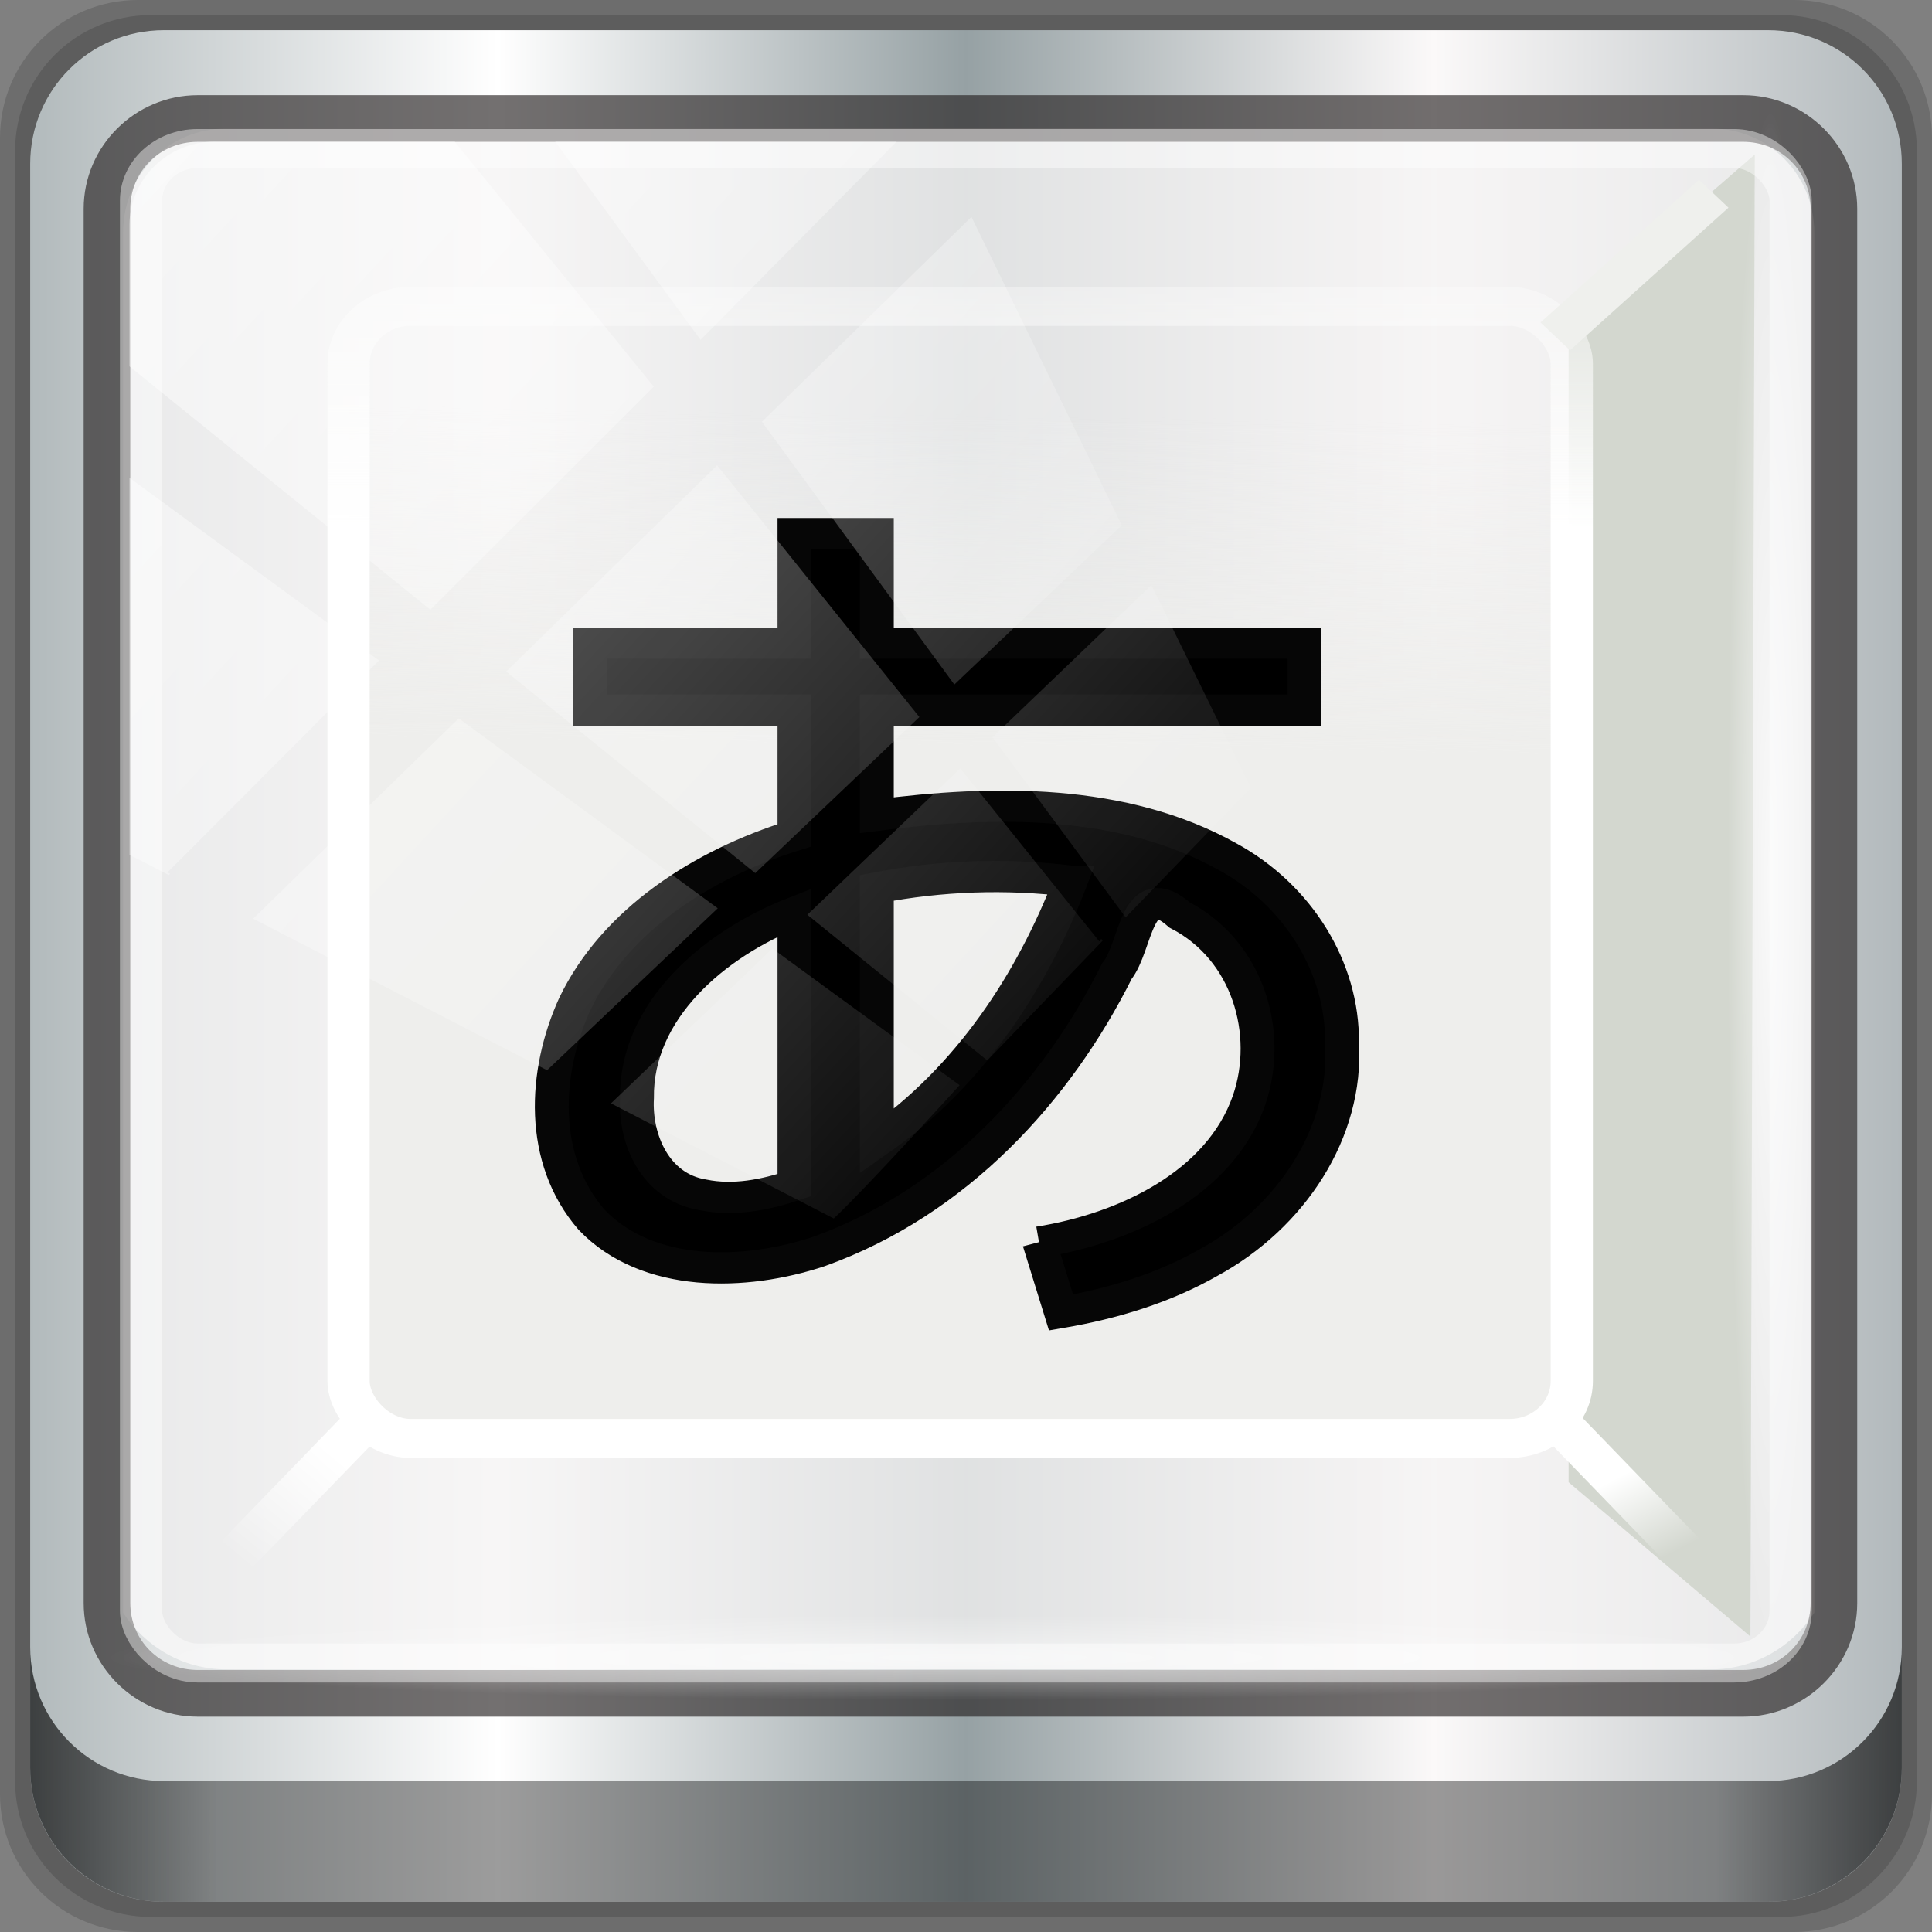 <?xml version="1.0" encoding="UTF-8" standalone="no"?>
<!-- Created with Inkscape (http://www.inkscape.org/) -->

<svg
   xmlns:osb="http://www.openswatchbook.org/uri/2009/osb"
   xmlns:dc="http://purl.org/dc/elements/1.1/"
   xmlns:cc="http://creativecommons.org/ns#"
   xmlns:rdf="http://www.w3.org/1999/02/22-rdf-syntax-ns#"
   xmlns:svg="http://www.w3.org/2000/svg"
   xmlns="http://www.w3.org/2000/svg"
   xmlns:xlink="http://www.w3.org/1999/xlink"
   xmlns:sodipodi="http://sodipodi.sourceforge.net/DTD/sodipodi-0.dtd"
   xmlns:inkscape="http://www.inkscape.org/namespaces/inkscape"
   width="96"
   height="96"
   id="svg4908"
   sodipodi:version="0.32"
   inkscape:version="0.92.1 r15371"
   version="1.0"
   sodipodi:docname="scim-setup.svg"
   inkscape:output_extension="org.inkscape.output.svg.inkscape"
   inkscape:export-filename="/home/andreas/project/gnome-icon-theme/32x32/apps/accessories-character-map.png"
   inkscape:export-xdpi="90"
   inkscape:export-ydpi="90">
  <rect width="100%" height="100%" fill="#808080" stroke="none"/>
  <defs
     id="defs4910">
    <linearGradient
       osb:paint="solid"
       id="linearGradient5606">
      <stop
         id="stop5608" />
    </linearGradient>
    <linearGradient
       y2="47"
       x2="90"
       y1="47"
       x1="6"
       gradientTransform="matrix(1.107,0,0,1.107,-4.994,-3.621)"
       gradientUnits="userSpaceOnUse"
       id="linearGradient4071"
       xlink:href="#linearGradient6139-0"
       inkscape:collect="always" />
    <linearGradient
       id="linearGradient6139-0">
      <stop
         style="stop-color:#b2babc;stop-opacity:1"
         offset="0"
         id="stop6141-2" />
      <stop
         id="stop6151-0"
         offset="0.25"
         style="stop-color:#ffffff;stop-opacity:1;" />
      <stop
         id="stop6147-1"
         offset="0.5"
         style="stop-color:#96a1a4;stop-opacity:1" />
      <stop
         style="stop-color:#fbf9f9;stop-opacity:1;"
         offset="0.75"
         id="stop6149-4" />
      <stop
         style="stop-color:#b2b9bc;stop-opacity:1"
         offset="1"
         id="stop6143-4" />
    </linearGradient>
    <linearGradient
       gradientUnits="userSpaceOnUse"
       y2="88.172"
       x2="94.5"
       y1="88.172"
       x1="1.5"
       id="linearGradient4129"
       xlink:href="#linearGradient3832-0-6-1-1"
       inkscape:collect="always"
       gradientTransform="translate(0.149,0.415)" />
    <linearGradient
       id="linearGradient3832-0-6-1-1">
      <stop
         id="stop3834-6-3-7-1"
         offset="0"
         style="stop-color:#000000;stop-opacity:1;" />
      <stop
         style="stop-color:#000000;stop-opacity:0.588;"
         offset="0.1"
         id="stop3872-2-4" />
      <stop
         id="stop3844-6-2-7-6"
         offset="0.9"
         style="stop-color:#000000;stop-opacity:0.588;" />
      <stop
         id="stop3836-5-0-2-9"
         offset="1"
         style="stop-color:#000000;stop-opacity:1;" />
    </linearGradient>
    <radialGradient
       r="43.199"
       fy="44.893"
       fx="13.948"
       cy="44.893"
       cx="13.948"
       gradientTransform="matrix(0.975,0,0,0.049,34.048,80.582)"
       gradientUnits="userSpaceOnUse"
       id="radialGradient7462"
       xlink:href="#linearGradient3737"
       inkscape:collect="always" />
    <linearGradient
       id="linearGradient3737">
      <stop
         id="stop3739"
         style="stop-color:#ffffff;stop-opacity:1"
         offset="0" />
      <stop
         id="stop3741"
         style="stop-color:#ffffff;stop-opacity:0"
         offset="1" />
    </linearGradient>
    <radialGradient
       r="43.199"
       fy="44.893"
       fx="13.948"
       cy="44.893"
       cx="13.948"
       gradientTransform="matrix(0.888,0,0,0.049,31.96,-90.317)"
       gradientUnits="userSpaceOnUse"
       id="radialGradient7464"
       xlink:href="#linearGradient3737"
       inkscape:collect="always" />
    <linearGradient
       y2="14.514"
       x2="50.528"
       y1="-28.642"
       x1="2.771"
       gradientUnits="userSpaceOnUse"
       id="linearGradient4767"
       xlink:href="#linearGradient3737"
       inkscape:collect="always" />
    <clipPath
       clipPathUnits="userSpaceOnUse"
       id="clipPath4156-4-1">
      <path
         style="opacity:0.6;fill:#ffffff;fill-opacity:1;stroke:none"
         d="m 27.046,-55.695 -14.214,13.321 h 0.061 l 15.653,21.771 10.231,-10.546 C 38.562,-32.302 27.468,-54.819 27.046,-55.695 Z M 9.647,-39.383 -5.241,-25.321 15.988,-7.806 26.372,-18.383 Z m 31.491,12.951 -9.741,9.714 8.945,12.458 7.781,-7.555 z m -49.84,4.379 -13.754,12.982 26.283,13.846 0.061,-0.062 -0.123,-0.062 L 13.599,-5.401 -8.702,-22.053 Z m 38.015,7.401 -9.803,9.775 11.579,9.559 7.628,-7.401 -8.669,-11.009 z m 20.187,5.674 -7.383,7.216 6.188,8.542 5.82,-6.137 z m -32.195,6.322 -9.557,9.498 13.662,7.185 7.934,-7.678 z m 23.312,2.374 -7.107,6.938 8.363,6.907 5.361,-5.674 -0.061,-0.092 -0.092,0.123 -6.464,-8.203 z m -8.73,8.542 -7.505,7.339 10.354,5.458 c 1.397,-1.321 5.675,-6.123 5.851,-6.322 z"
         id="path4158-0-8"
         inkscape:connector-curvature="0" />
    </clipPath>
    <linearGradient
       inkscape:collect="always"
       xlink:href="#linearGradient5566"
       id="linearGradient5572"
       x1="8.071"
       y1="9.509"
       x2="8.133"
       y2="5.696"
       gradientUnits="userSpaceOnUse"
       gradientTransform="matrix(2.228,0,0,2.236,-0.55,-1.531)" />
    <linearGradient
       inkscape:collect="always"
       id="linearGradient5566">
      <stop
         style="stop-color:#eeeeec;stop-opacity:1;"
         offset="0"
         id="stop5568" />
      <stop
         style="stop-color:#eeeeec;stop-opacity:0;"
         offset="1"
         id="stop5570" />
    </linearGradient>
    <linearGradient
       inkscape:collect="always"
       xlink:href="#linearGradient5684"
       id="linearGradient5690"
       x1="11.054"
       y1="7.069"
       x2="11.054"
       y2="2.669"
       gradientUnits="userSpaceOnUse"
       gradientTransform="matrix(2.244,0,0,2.236,-0.834,-1.531)" />
    <linearGradient
       inkscape:collect="always"
       id="linearGradient5684">
      <stop
         style="stop-color:#ffffff;stop-opacity:1;"
         offset="0"
         id="stop5686" />
      <stop
         style="stop-color:#fbfbfa;stop-opacity:0"
         offset="1"
         id="stop5688" />
    </linearGradient>
    <linearGradient
       inkscape:collect="always"
       xlink:href="#linearGradient3737"
       id="linearGradient5952"
       x1="39.767"
       y1="38.498"
       x2="40.912"
       y2="40.531"
       gradientUnits="userSpaceOnUse" />
    <linearGradient
       inkscape:collect="always"
       xlink:href="#linearGradient3737"
       id="linearGradient5960"
       x1="9.19"
       y1="38.017"
       x2="6.795"
       y2="40.668"
       gradientUnits="userSpaceOnUse" />
  </defs>
  <sodipodi:namedview
     id="base"
     pagecolor="#ffffff"
     bordercolor="#666666"
     borderopacity="1.0"
     inkscape:pageopacity="0.0"
     inkscape:pageshadow="2"
     inkscape:zoom="5.656854"
     inkscape:cx="45.609624"
     inkscape:cy="32.573516"
     inkscape:current-layer="g2574"
     showgrid="false"
     inkscape:grid-bbox="true"
     inkscape:document-units="px"
     width="48px"
     height="48px"
     inkscape:window-width="1440"
     inkscape:window-height="794"
     inkscape:window-x="0"
     inkscape:window-y="24">
    <inkscape:grid
       type="xygrid"
       id="grid4953" />
  </sodipodi:namedview>
  <g
     id="layer1"
     inkscape:label="Layer 1"
     inkscape:groupmode="layer"
     transform="translate(0,48)">
    <g
       style="enable-background:new"
       id="g969"
       transform="translate(0,-48)">
      <g
         transform="translate(-261,11)"
         inkscape:label="actions"
         id="layer12">
        <g
           inkscape:label="Livello 1"
           id="layer1-3"
           transform="translate(261,-1037.52)">
          <g
             transform="translate(-0.149,1026.105)"
             style="display:inline"
             id="g2574">
            <path
               inkscape:connector-curvature="0"
               id="path3288"
               d="M 89.292,0.415 H 7.006 c -3.799,0 -6.857,3.058 -6.857,6.857 V 89.558 c 0,3.799 3.058,6.857 6.857,6.857 H 89.292 c 3.799,0 6.857,-3.058 6.857,-6.857 V 7.272 c 0,-3.799 -3.058,-6.857 -6.857,-6.857 z"
               style="display:inline;opacity:0.15;fill:#000000;fill-opacity:1;fill-rule:nonzero;stroke:none" />
            <path
               style="display:inline;opacity:0.15;fill:#000000;fill-opacity:1;fill-rule:nonzero;stroke:none"
               d="M 88.649,1.165 H 7.649 c -3.739,0 -6.75,3.01 -6.75,6.75 V 88.915 c 0,3.74 3.011,6.75 6.75,6.75 H 88.649 c 3.74,0 6.75,-3.01 6.75,-6.75 V 7.915 c 0,-3.739 -3.01,-6.75 -6.75,-6.75 z"
               id="path4085"
               inkscape:connector-curvature="0" />
            <path
               inkscape:connector-curvature="0"
               id="rect4251-1"
               d="M 88.006,1.915 H 8.292 c -3.68,0 -6.643,2.963 -6.643,6.643 V 88.272 c 0,3.68 2.963,6.643 6.643,6.643 H 88.006 c 3.68,0 6.643,-2.963 6.643,-6.643 V 8.558 c 0,-3.68 -2.963,-6.643 -6.643,-6.643 z"
               style="display:inline;fill:url(#linearGradient4071);fill-opacity:1;fill-rule:nonzero;stroke:none" />
            <path
               sodipodi:nodetypes="sscccsccscccsss"
               inkscape:connector-curvature="0"
               id="path3400-6"
               d="m 11.39,6.802 c -2.856,0 -5.124,2.288 -5.124,5.171 v 21.427 7.239 39.914 c 1.097,1.684 2.969,2.812 5.124,2.812 h 4.099 65.589 4.099 c 2.155,0 4.027,-1.127 5.124,-2.812 V 40.64 33.401 11.973 c 0,-2.883 -2.268,-5.171 -5.124,-5.171 z"
               style="display:inline;opacity:0.779;fill:#f5f3f3;fill-opacity:1;fill-rule:nonzero;stroke:none;stroke-width:1.03" />
            <path
               style="color:#000000;font-style:normal;font-variant:normal;font-weight:normal;font-stretch:normal;font-size:medium;line-height:normal;font-family:Sans;-inkscape-font-specification:Sans;text-indent:0;text-align:start;text-decoration:none;text-decoration-line:none;letter-spacing:normal;word-spacing:normal;text-transform:none;writing-mode:lr-tb;direction:ltr;baseline-shift:baseline;text-anchor:start;display:inline;overflow:visible;visibility:visible;fill:#241f1f;fill-opacity:0.633;stroke:none;stroke-width:2.376;marker:none;enable-background:accumulate"
               d="m 9.974,5.144 c -3.117,0 -5.668,2.54 -5.668,5.646 v 69.278 c 0,3.106 2.551,5.646 5.668,5.646 H 86.766 c 3.117,0 5.668,-2.54 5.668,-5.646 V 10.79 c 0,-3.106 -2.551,-5.646 -5.668,-5.646 z m 0,2.319 H 86.766 c 1.888,0 3.352,1.48 3.352,3.327 v 69.278 c 0,1.846 -1.464,3.327 -3.352,3.327 H 9.974 c -1.888,0 -3.352,-1.48 -3.352,-3.327 V 10.79 c 0,-1.846 1.464,-3.327 3.352,-3.327 z"
               id="path4989"
               inkscape:connector-curvature="0" />
            <g
               style="display:inline;enable-background:new"
               transform="matrix(2.098,0,0,1.935,-2.437,-0.913)"
               id="g855">
              <path
                 inkscape:connector-curvature="0"
                 sodipodi:nodetypes="ccccc"
                 id="path5548"
                 d="M 42.793,4.655 38.384,8.804 V 38.749 l 4.306,3.963 z"
                 style="fill:#d3d7cf;fill-opacity:1;fill-rule:evenodd;stroke:none;stroke-width:1px;stroke-linecap:butt;stroke-linejoin:miter;stroke-opacity:1" />
              <rect
                 ry="1.473"
                 rx="1.473"
                 y="8.554"
                 x="9.488"
                 height="29.07"
                 width="28.971"
                 id="rect5570"
                 style="opacity:1;fill:url(#linearGradient5572);fill-opacity:1;stroke:url(#linearGradient5690);stroke-width:1;stroke-linecap:round;stroke-linejoin:miter;stroke-miterlimit:4;stroke-dasharray:none;stroke-dashoffset:0;stroke-opacity:1" />
              <rect
                 ry="1.339"
                 rx="1.339"
                 y="4.5"
                 x="4.573"
                 height="38.891"
                 width="39.069"
                 id="rect5580"
                 style="opacity:0.427;fill:none;fill-opacity:1;stroke:#ffffff;stroke-width:1;stroke-linecap:round;stroke-linejoin:miter;stroke-miterlimit:4;stroke-dasharray:none;stroke-dashoffset:0;stroke-opacity:1" />
              <path
                 inkscape:connector-curvature="0"
                 sodipodi:nodetypes="cc"
                 id="path5574"
                 d="M 41.821,5.661 38.067,9.325"
                 style="fill:#eff0ed;fill-opacity:1;fill-rule:evenodd;stroke:#eff0ed;stroke-width:1px;stroke-linecap:butt;stroke-linejoin:miter;stroke-opacity:1" />
              <path
                 inkscape:connector-curvature="0"
                 id="path5576"
                 d="m 37.796,36.82 3.942,4.415"
                 style="fill:none;fill-rule:evenodd;stroke:url(#linearGradient5952);stroke-width:1px;stroke-linecap:butt;stroke-linejoin:miter;stroke-opacity:1" />
              <path
                 inkscape:connector-curvature="0"
                 id="path5578"
                 d="M 10.096,36.958 6.154,41.373"
                 style="fill:none;fill-rule:evenodd;stroke:url(#linearGradient5960);stroke-width:1px;stroke-linecap:butt;stroke-linejoin:miter;stroke-opacity:1" />
              <path
                 inkscape:connector-curvature="0"
                 id="text2424"
                 d="m 25.845,32.582 c 2.077,-0.359 4.287,-1.515 4.971,-3.644 0.542,-1.712 -0.015,-3.839 -1.645,-4.755 -1.035,-0.991 -1.014,0.803 -1.485,1.44 -1.428,3.101 -3.815,5.942 -7.061,7.202 -1.75,0.631 -4.051,0.692 -5.382,-0.817 -1.237,-1.549 -1.132,-3.792 -0.397,-5.539 0.952,-2.152 3.025,-3.6 5.203,-4.332 0,-1.071 0,-2.143 0,-3.214 -1.616,0 -3.233,0 -4.849,0 0,-0.574 0,-1.148 0,-1.722 1.616,0 3.233,0 4.849,0 0,-0.937 0,-1.875 0,-2.812 0.65,0 1.301,0 1.951,0 0,0.937 0,1.875 0,2.812 3.376,0 6.753,0 10.129,0 0,0.574 0,1.148 0,1.722 -3.376,0 -6.753,0 -10.129,0 0,0.899 0,1.798 0,2.697 2.773,-0.391 5.834,-0.435 8.309,1.067 1.663,0.982 2.73,2.844 2.708,4.779 0.131,2.295 -1.204,4.489 -3.156,5.639 -1.064,0.66 -2.273,1.058 -3.499,1.285 -0.172,-0.603 -0.344,-1.205 -0.516,-1.808 z m 0.746,-9.268 C 25.068,23.111 23.504,23.17 22,23.486 c 0,2.171 0,4.342 0,6.514 2.201,-1.666 3.675,-4.116 4.591,-6.686 z m -6.542,7.805 c 0,-2.334 0,-4.668 0,-7.001 -1.923,0.816 -3.759,2.534 -3.73,4.763 -0.054,1.039 0.418,2.287 1.565,2.489 0.726,0.161 1.48,-5.64e-4 2.165,-0.251 z"
                 style="font-style:normal;font-weight:normal;font-size:28.694px;font-family:'Bitstream Vera Sans';-inkscape-font-specification:'Bitstream Vera Sans';fill:#000000;fill-opacity:1;stroke:#060606;stroke-width:0.802;stroke-linecap:butt;stroke-linejoin:miter;stroke-opacity:1;stroke-miterlimit:4;stroke-dasharray:none" />
            </g>
            <path
               id="path4118"
               d="m 1.649,82.259 v 6 c 0,3.68 2.976,6.656 6.656,6.656 H 87.993 c 3.68,0 6.656,-2.976 6.656,-6.656 v -6 c 0,3.68 -2.976,6.656 -6.656,6.656 H 8.305 c -3.68,0 -6.656,-2.976 -6.656,-6.656 z"
               style="display:inline;opacity:0.658;fill:url(#linearGradient4129);fill-opacity:1;fill-rule:nonzero;stroke:none"
               inkscape:connector-curvature="0" />
            <rect
               ry="4.25"
               rx="0"
               y="80.665"
               x="5.524"
               height="4.25"
               width="84.25"
               id="rect4131"
               style="opacity:0.55;fill:url(#radialGradient7462);fill-opacity:1;stroke:none" />
            <rect
               transform="rotate(90)"
               style="opacity:0.669;fill:url(#radialGradient7464);fill-opacity:1;stroke:none"
               id="rect4141"
               width="76.75"
               height="4.25"
               x="5.975"
               y="-90.234"
               rx="0"
               ry="4.25" />
            <rect
               clip-path="url(#clipPath4156-4-1)"
               ry="3.957"
               rx="3.957"
               y="-30"
               x="2"
               height="69.024"
               width="75.966"
               id="rect4146"
               style="opacity:0.508;fill:url(#linearGradient4767);fill-opacity:1;stroke:none"
               transform="matrix(1.069,0,0,1.048,4.444,38.894)" />
          </g>
        </g>
      </g>
    </g>
  </g>
</svg>
